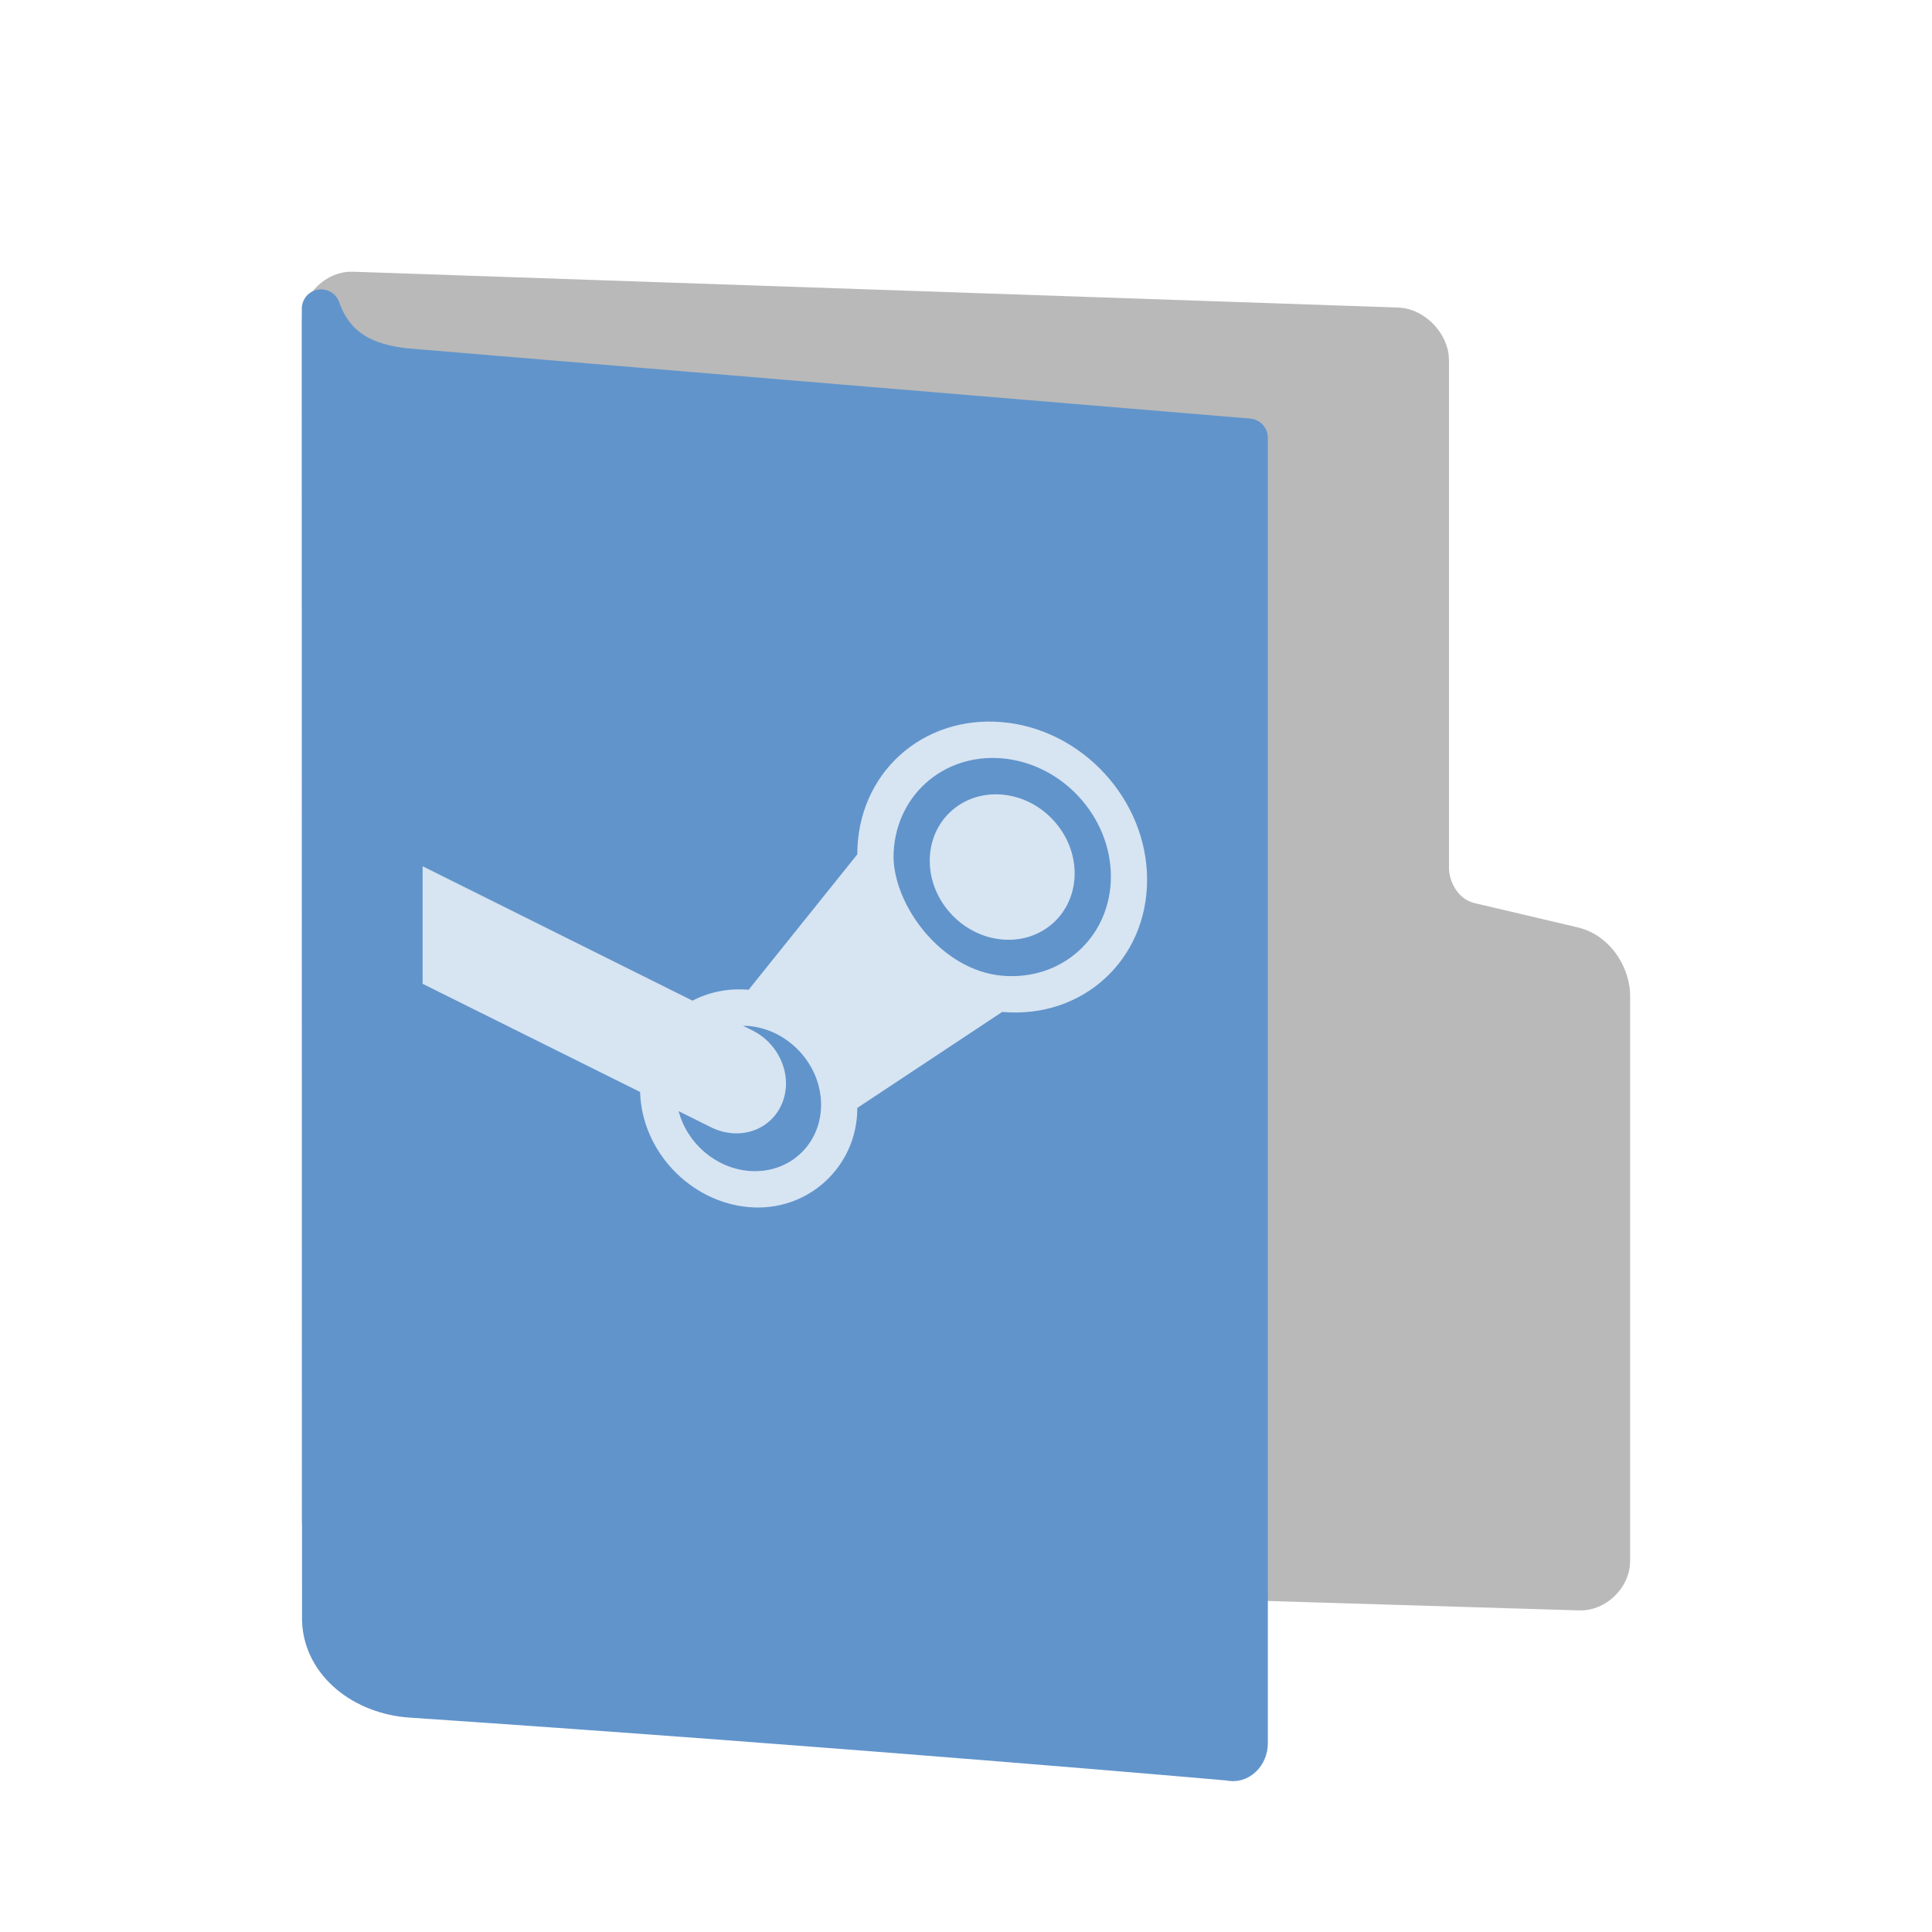 <svg width="64" height="64" version="1.1" xmlns="http://www.w3.org/2000/svg">
<defs>
<filter id="filter965" color-interpolation-filters="sRGB">
<feFlood flood-color="rgb(0,0,0)" flood-opacity=".2" result="flood"/>
<feComposite in="flood" in2="SourceGraphic" operator="in" result="composite1"/>
<feGaussianBlur in="composite1" result="blur"/>
<feOffset dx="0" dy="1" result="offset"/>
<feComposite in="SourceGraphic" in2="offset" result="fbSourceGraphic"/>
<feColorMatrix in="fbSourceGraphic" result="fbSourceGraphicAlpha" values="0 0 0 -1 0 0 0 0 -1 0 0 0 0 -1 0 0 0 0 1 0"/>
<feFlood flood-color="rgb(255,255,255)" flood-opacity=".102" in="fbSourceGraphic" result="flood"/>
<feComposite in="flood" in2="fbSourceGraphic" operator="out" result="composite1"/>
<feGaussianBlur in="composite1" result="blur"/>
<feOffset dx="0" dy="1" result="offset"/>
<feComposite in="offset" in2="fbSourceGraphic" operator="atop" result="composite2"/>
</filter>
<filter id="filter989" color-interpolation-filters="sRGB">
<feFlood flood-color="rgb(255,255,255)" flood-opacity=".102" result="flood"/>
<feComposite in="flood" in2="SourceGraphic" operator="out" result="composite1"/>
<feGaussianBlur in="composite1" result="blur"/>
<feOffset dx="0" dy="1" result="offset"/>
<feComposite in="offset" in2="SourceGraphic" operator="atop" result="fbSourceGraphic"/>
<feColorMatrix in="fbSourceGraphic" result="fbSourceGraphicAlpha" values="0 0 0 -1 0 0 0 0 -1 0 0 0 0 -1 0 0 0 0 1 0"/>
<feFlood flood-color="rgb(0,0,0)" flood-opacity=".2" in="fbSourceGraphic" result="flood"/>
<feComposite in="flood" in2="fbSourceGraphic" operator="in" result="composite1"/>
<feGaussianBlur in="composite1" result="blur"/>
<feOffset dx="0" dy="1" result="offset"/>
<feComposite in="fbSourceGraphic" in2="offset" result="composite2"/>
</filter>
</defs>
<path d="m11.68 49.486c-0.524-0.028-1.049-0.583-1.049-1.111v-39.742c0-0.528 0.524-1.029 1.049-1.001l34.64 1.188c0.524 0.028 1.049 0.583 1.049 1.111v16.836c0 0.615 0.398 1.566 1.394 1.778l3.299 0.776c0.927 0.197 1.307 1.119 1.307 1.647v18.747c0 0.528-0.524 1.029-1.049 1.001z" fill="#b9b9b9" filter="url(#filter989)" stroke="#b9b9b9" stroke-linecap="round" stroke-linejoin="round" stroke-width="1.262"/>
<path d="m10.642 51.686c0.056 1.439 1.401 2.47 2.965 2.576 14.754 0.996 27.123 2.088 27.123 2.088 0.316 0.091 0.632-0.211 0.632-0.604v-43.245l-27.937-2.328c-1.255-0.144-2.306-0.586-2.79-1.95z" color="#000000" display="block" fill="#6194cb" filter="url(#filter965)" stroke="#6194cb" stroke-linejoin="round" stroke-width="1.274"/>
<path d="m13.999 32.589 7.205 3.584c0.054 1.951 1.648 3.641 3.595 3.814 1.988 0.174 3.607-1.367 3.6-3.285l4.8-3.18c2.672 0.234 4.8-1.729 4.8-4.38s-2.149-4.988-4.8-5.22c-2.651-0.232-4.801 1.706-4.8 4.38l-3.6 4.485c-0.653-0.057-1.298 0.069-1.859 0.361l-8.941-4.453m19.2-3.573c1.988 0.174 3.6 1.927 3.6 3.915s-1.612 3.459-3.6 3.285c-1.987-0.174-3.563-2.274-3.6-3.915 0-1.988 1.612-3.459 3.6-3.285zm0 1.2c-1.326-0.116-2.4 0.864-2.4 2.19 0 1.326 1.074 2.494 2.4 2.61 1.326 0.116 2.4-0.864 2.4-2.19 0-1.326-1.074-2.494-2.4-2.61zm-8.4 7.665c1.326 0.116 2.4 1.284 2.4 2.61s-1.074 2.306-2.4 2.19c-1.085-0.095-2.035-0.905-2.318-1.978l1.072 0.533c0.923 0.459 1.97 0.112 2.348-0.777 0.378-0.89-0.059-1.976-0.982-2.434l-0.305-0.15c0.061-6.45e-4 0.124 0.002 0.185 0.007z" fill="#fff" opacity=".75" stroke-width="1.2"/>
</svg>
